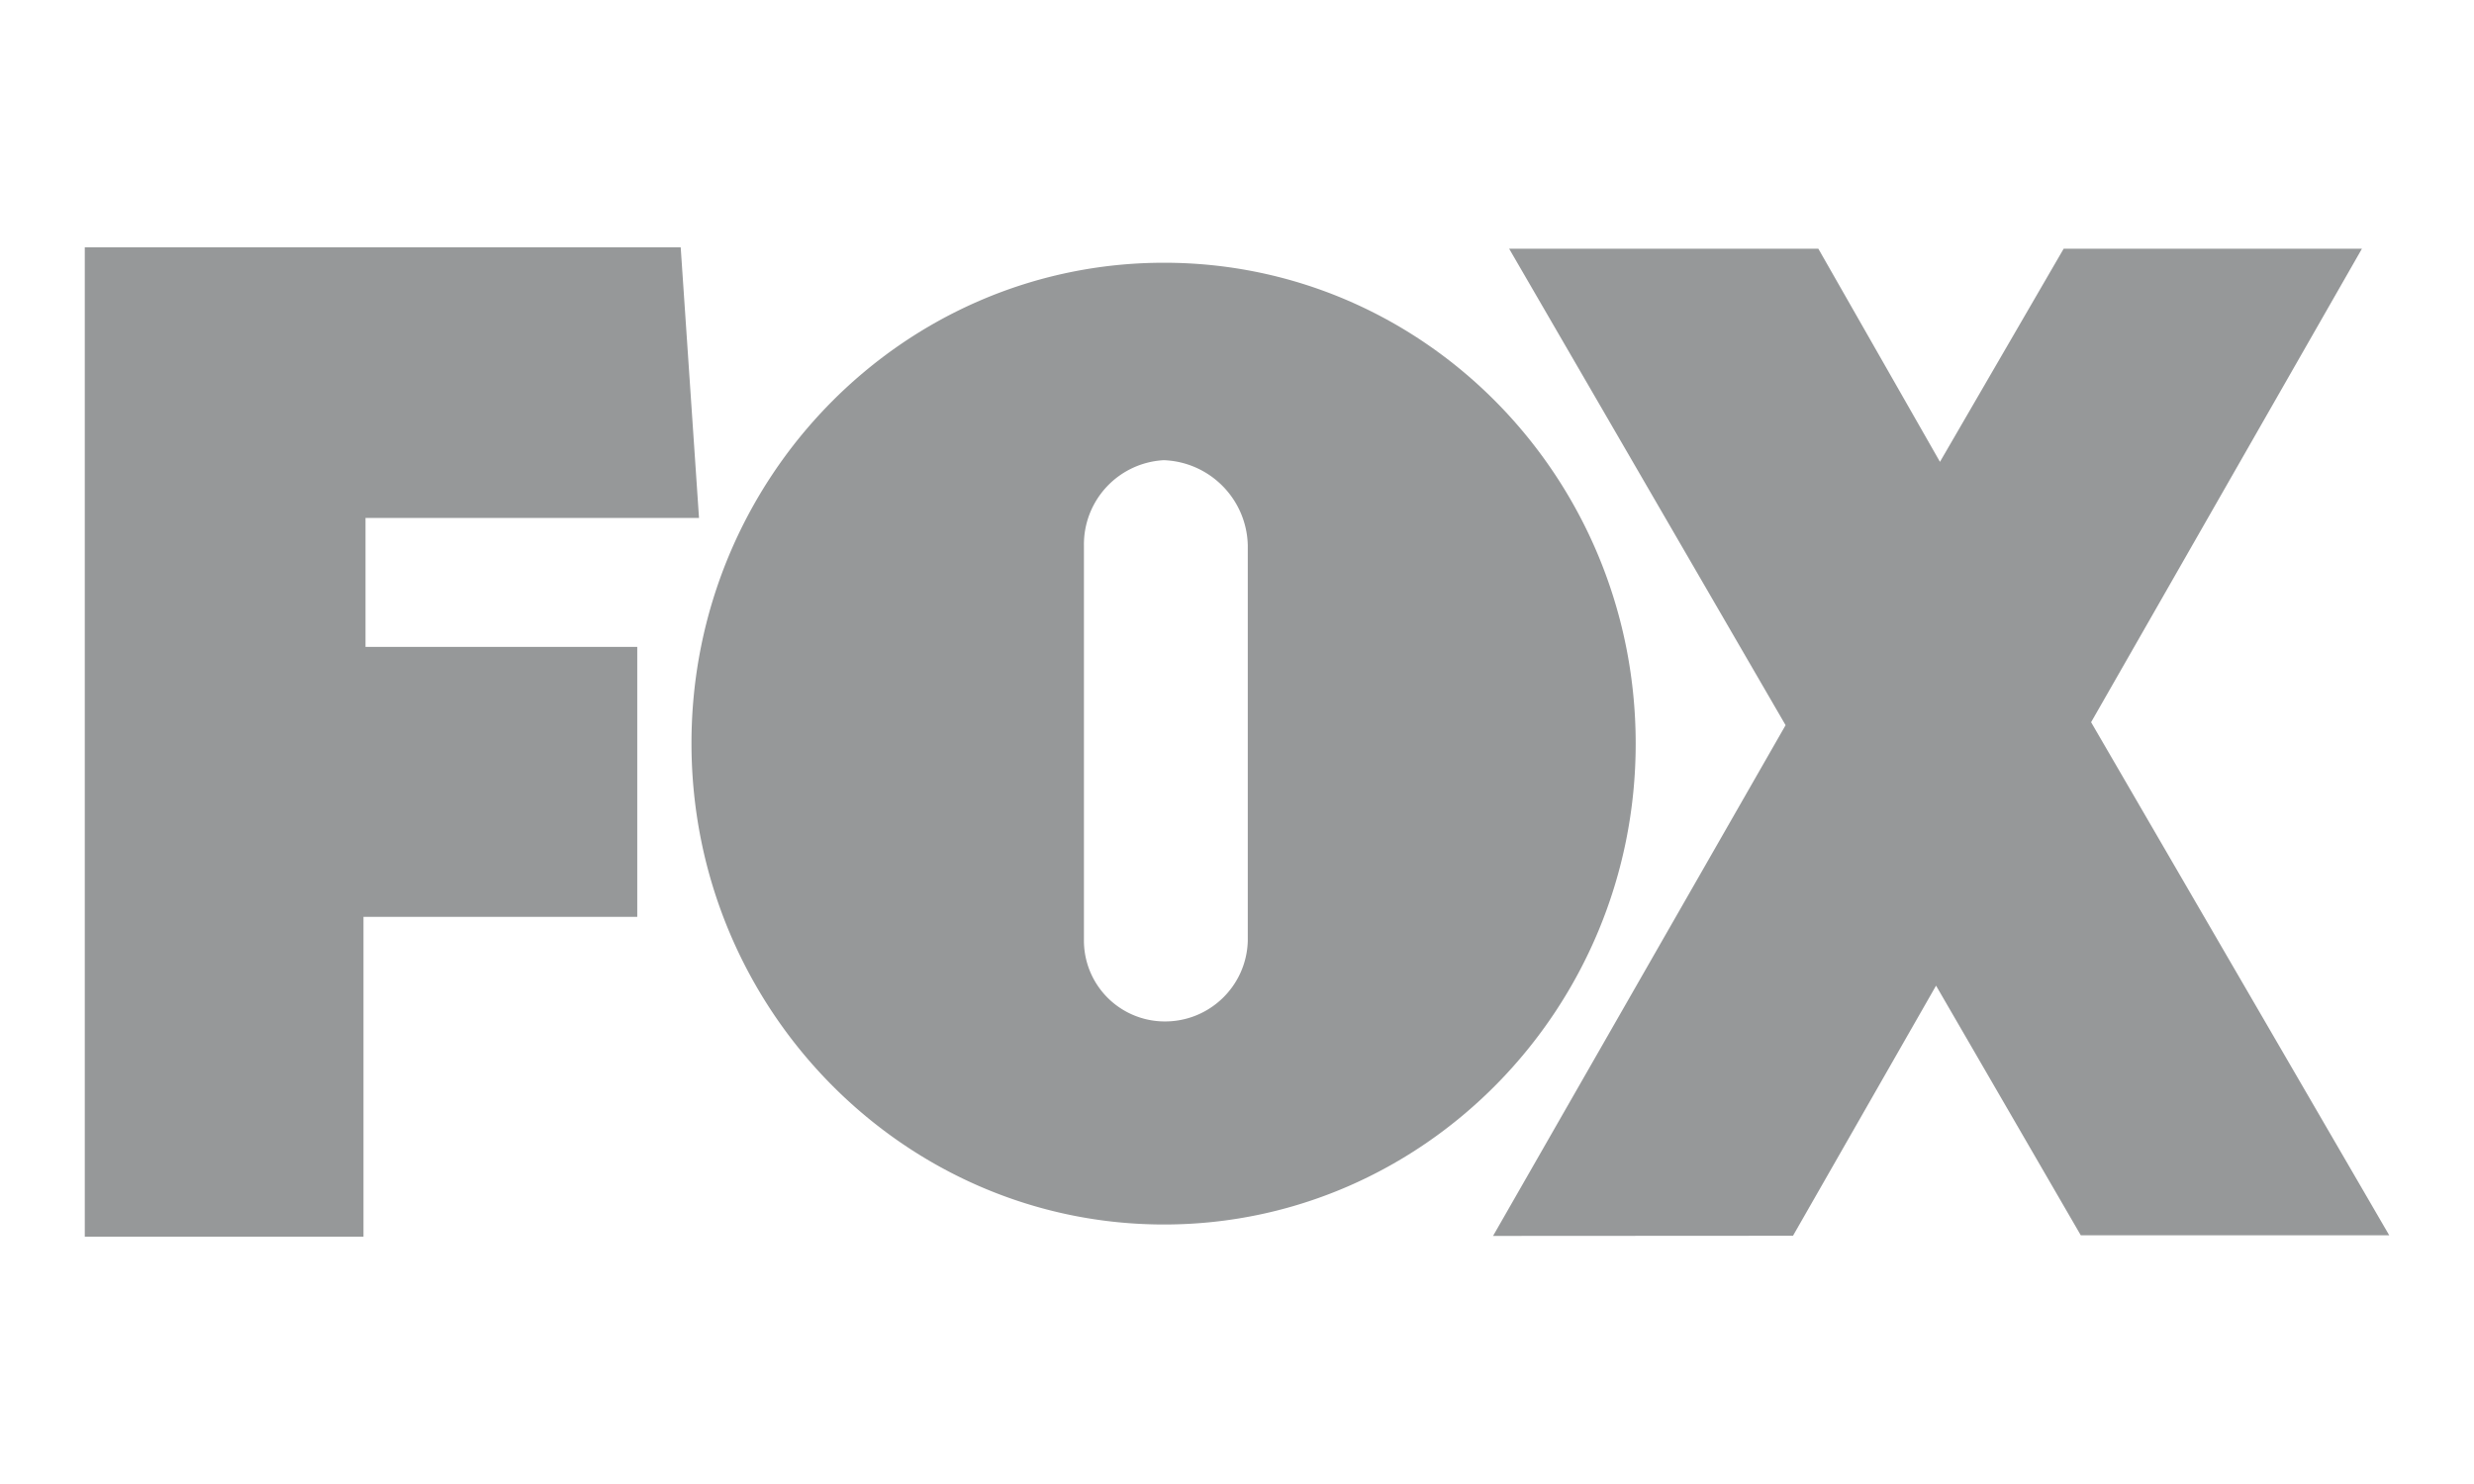 <svg xmlns="http://www.w3.org/2000/svg" width="100" height="60" fill="rgb(150, 152, 153)"><path d="M3.427 10h24.087l.74 10.94h-13.48v5.215h10.984V37.07H14.692V50H3.427zm69.047 39.963l5.782-10.112 5.85 10.093h12.467L84.523 29.2 95.47 10.056H83.414l-5 8.617-4.916-8.617H61L72.174 29.32 60.35 49.97zM27.95 30.05c0-10.704 8.536-19.427 19.1-19.427s19.065 8.723 19.065 19.445-8.567 19.44-19.065 19.44-19.1-8.7-19.1-19.458zm22.486 7.988v-15.98c-.038-1.87-1.528-3.383-3.396-3.452a3.41 3.41 0 0 0-3.227 3.452v15.938a3.27 3.27 0 0 0 3.227 3.302c1.834.028 3.348-1.425 3.396-3.26z"/></svg>